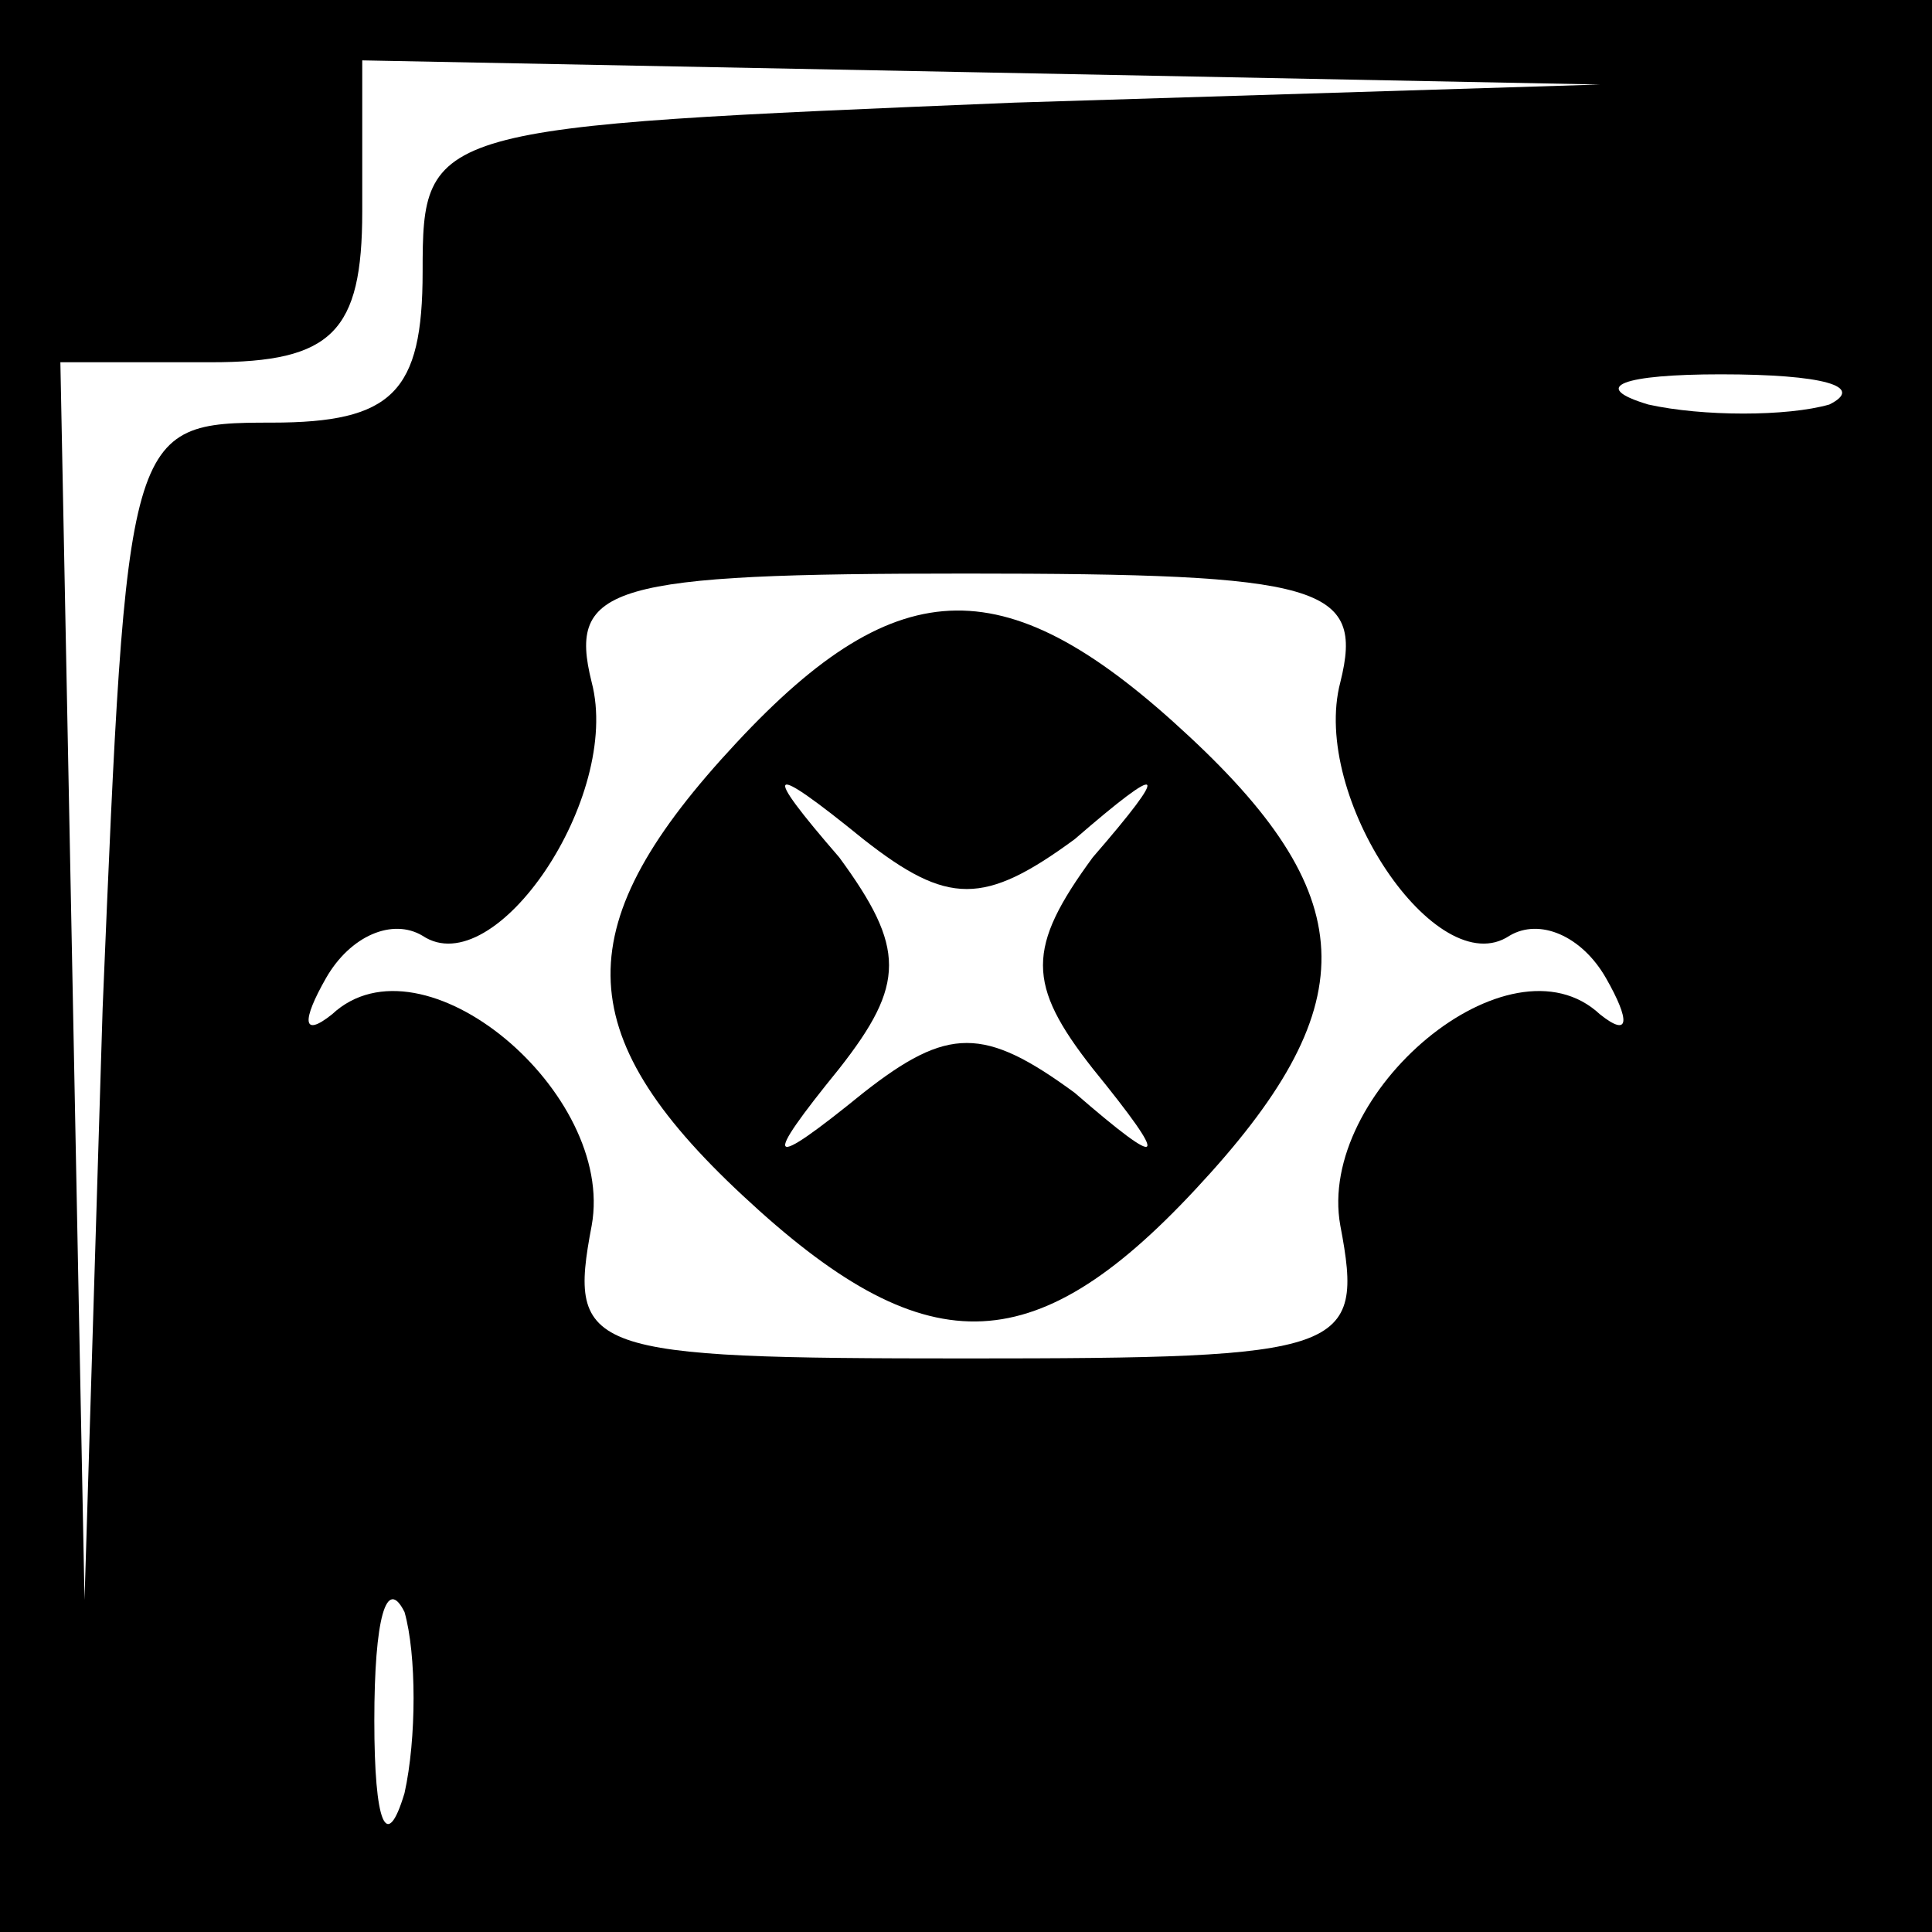 <?xml version="1.0" standalone="no"?>
<!DOCTYPE svg PUBLIC "-//W3C//DTD SVG 20010904//EN"
 "http://www.w3.org/TR/2001/REC-SVG-20010904/DTD/svg10.dtd">
<svg version="1.0" xmlns="http://www.w3.org/2000/svg"
 width="32pt" height="32pt" viewBox="0 0 32 32"
 preserveAspectRatio="xMidYMid meet">
<rect x="0" y="0" width="32" height="32" fill="#808080" stroke="none"/>
<g transform="translate(0,32) scale(0.1,-0.1)"
fill="#000000" stroke="none">
<path fill="#000000" stroke="none" d="M0 160 l0 -160 160 0 160 0 0 160 0
160 -160 0 -160 0 0 -160z"/>
<path fill="#ffffff" stroke="none" d="M168 303 c-97 -4 -98 -4 -98 -28 0 -20
-5 -25 -25 -25 -24 0 -24 -1 -28 -97 l-3 -98 -2 103 -2 102 25 0 c20 0 25 5
25 25 l0 25 103 -2 102 -2 -97 -3z"/>
<path fill="#ffffff" stroke="none" d="M303 253 c-7 -2 -21 -2 -30 0 -10 3 -4
5 12 5 17 0 24 -2 18 -5z"/>
<path fill="#ffffff" stroke="none" d="M222 207 c-5 -19 16 -50 28 -42 5 3 12
0 16 -7 4 -7 4 -10 -1 -6 -15 14 -47 -13 -43 -35 4 -21 1 -22 -62 -22 -63 0
-66 1 -62 22 4 22 -28 49 -43 35 -5 -4 -5 -1 -1 6 4 7 11 10 16 7 12 -8 33 23
28 42 -4 16 3 18 62 18 59 0 66 -2 62 -18z"/>
<path fill="#ffffff" stroke="none" d="M67 23 c-3 -10 -5 -5 -5 12 0 17 2 24
5 18 2 -7 2 -21 0 -30z"/>
<path fill="#000000" stroke="none" d="M122 197 c-28 -30 -28 -48 1 -75 30
-28 48 -28 75 1 28 30 28 48 -1 75 -30 28 -48 28 -75 -1z"/>
<path fill="#ffffff" stroke="none" d="M178 181 c15 13 16 12 3 -3 -11 -15
-11 -21 0 -35 13 -16 12 -17 -3 -4 -15 11 -21 11 -35 0 -16 -13 -17 -12 -4 4
11 14 11 20 0 35 -13 15 -12 16 4 3 14 -11 20 -11 35 0z"/>
</g>
</svg>
